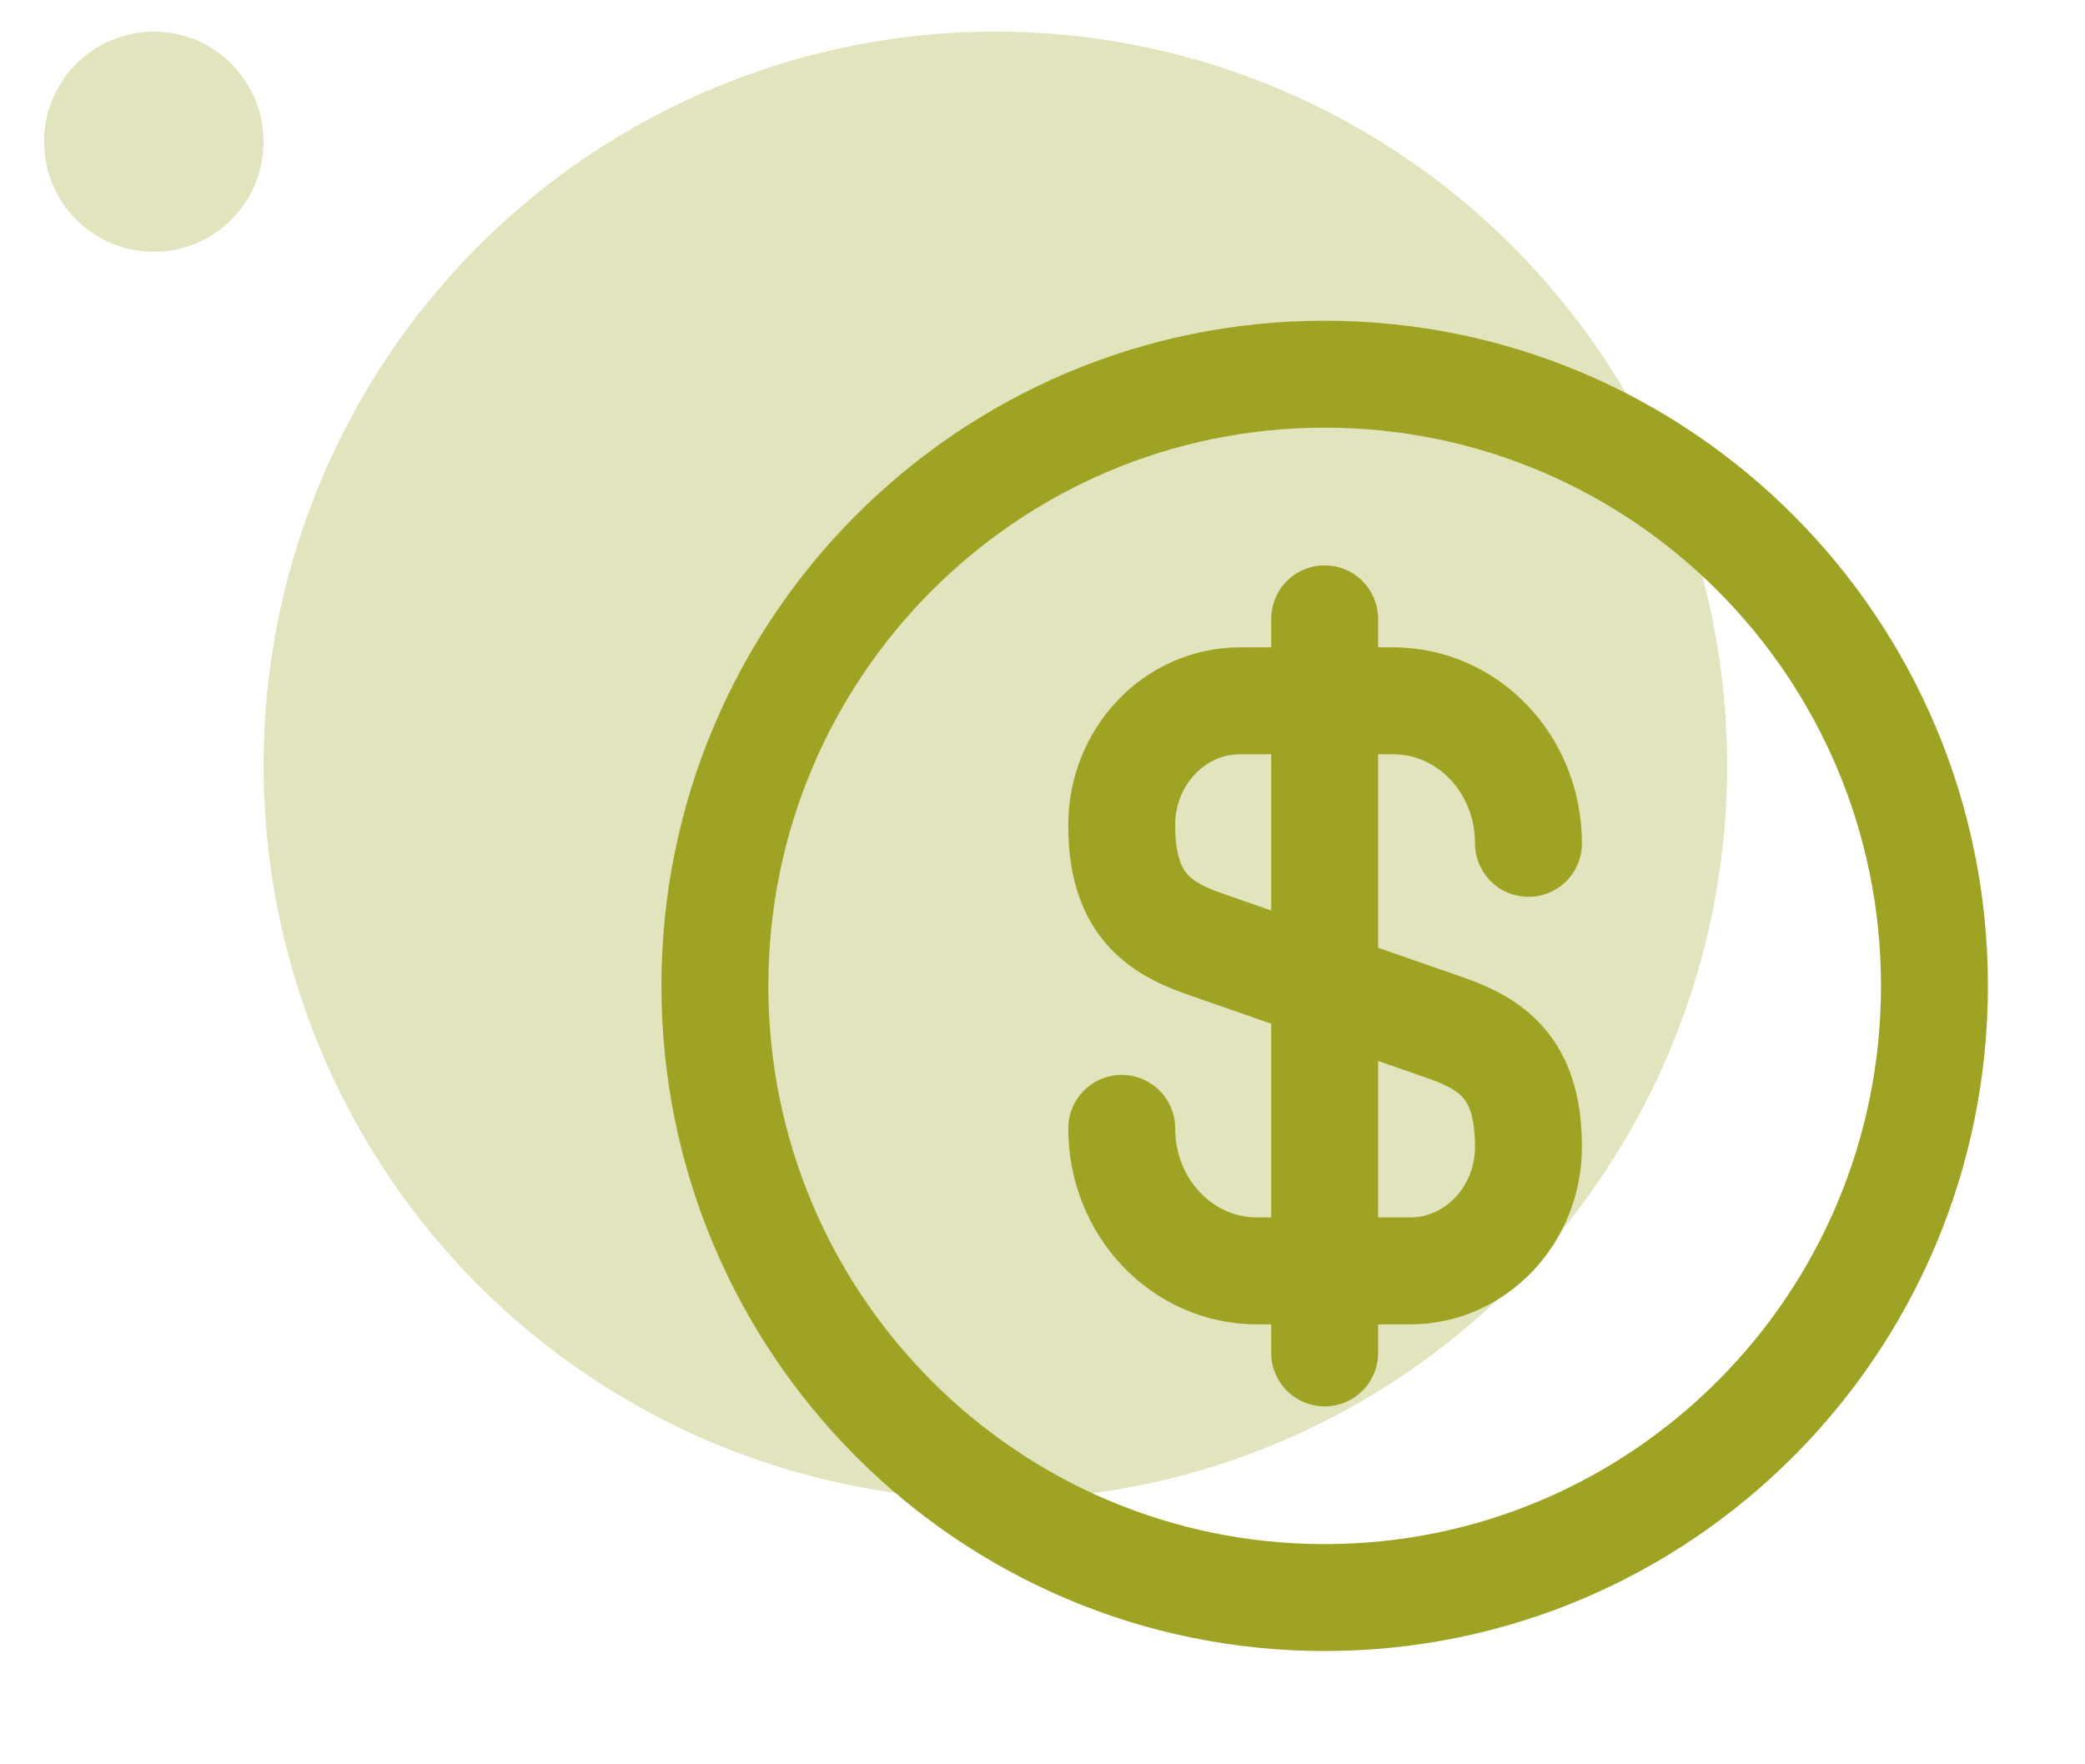 <svg width="39" height="33" viewBox="0 0 39 33" fill="none" xmlns="http://www.w3.org/2000/svg">
<g opacity="0.3">
<ellipse cx="18.618" cy="14.321" rx="13.688" ry="13.73" fill="#9FA324"/>
<ellipse cx="2.877" cy="2.651" rx="2.053" ry="2.059" fill="#9FA324"/>
</g>
<path d="M20.982 21.105C20.982 22.581 22.111 23.771 23.514 23.771H26.377C27.598 23.771 28.59 22.73 28.59 21.449C28.59 20.053 27.985 19.561 27.084 19.241L22.488 17.639C21.587 17.318 20.982 16.826 20.982 15.431C20.982 14.149 21.974 13.108 23.195 13.108H26.058C27.461 13.108 28.59 14.298 28.59 15.774" stroke="#9FA324" stroke-width="2" stroke-linecap="round" stroke-linejoin="round"/>
<path d="M24.778 11.575V25.305" stroke="#9FA324" stroke-width="2" stroke-linecap="round" stroke-linejoin="round"/>
<path d="M24.778 29.881C31.078 29.881 36.184 24.759 36.184 18.44C36.184 12.121 31.078 6.999 24.778 6.999C18.478 6.999 13.372 12.121 13.372 18.44C13.372 24.759 18.478 29.881 24.778 29.881Z" stroke="#9FA324" stroke-width="2" stroke-linecap="round" stroke-linejoin="round"/>
</svg>
